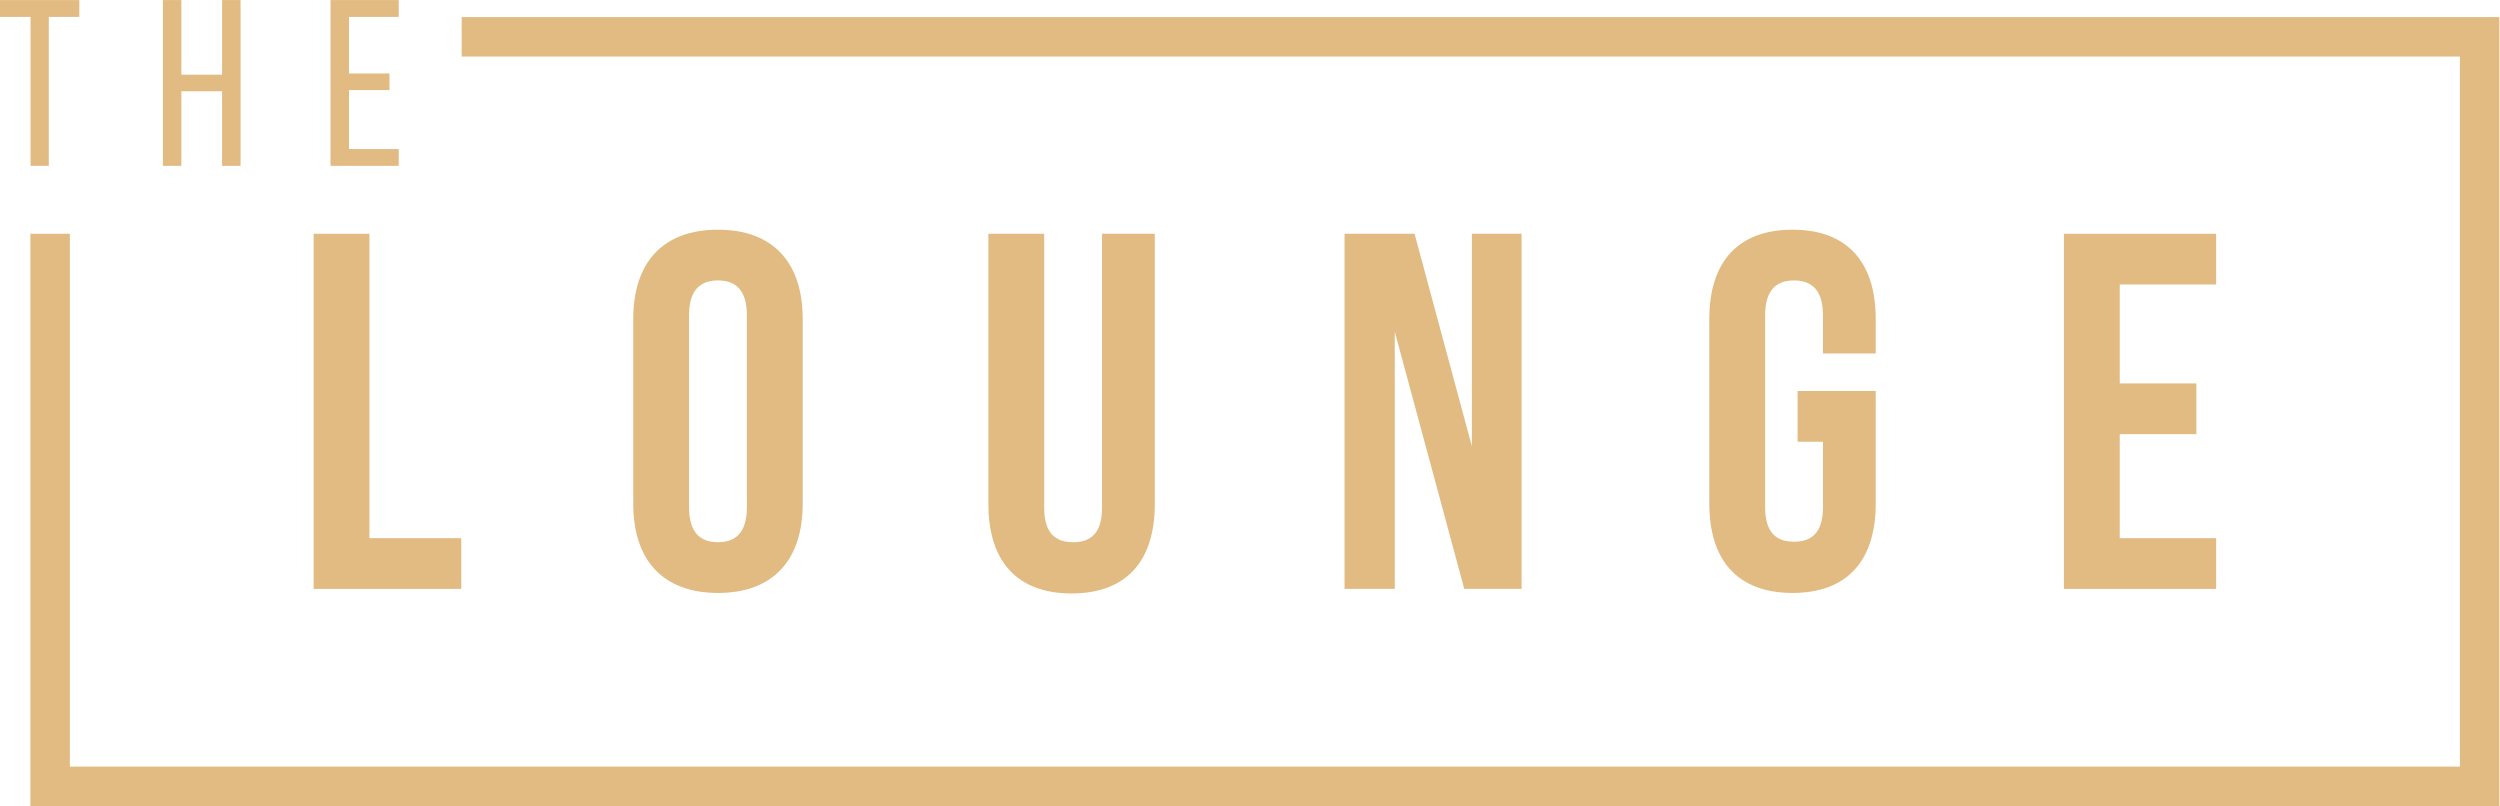 <?xml version="1.0" encoding="UTF-8" standalone="no"?>
<!DOCTYPE svg PUBLIC "-//W3C//DTD SVG 1.1//EN" "http://www.w3.org/Graphics/SVG/1.1/DTD/svg11.dtd">
<svg width="100%" height="100%" viewBox="0 0 1848 596" version="1.1" xmlns="http://www.w3.org/2000/svg" xmlns:xlink="http://www.w3.org/1999/xlink" xml:space="preserve" xmlns:serif="http://www.serif.com/" style="fill-rule:evenodd;clip-rule:evenodd;stroke-linejoin:round;stroke-miterlimit:2;">
    <g transform="matrix(4.167,0,0,4.167,-80.248,-706.071)">
        <g>
            <g transform="matrix(1,0,0,1,101.082,219.912)">
                <path d="M0,44.997L-16.289,44.997L-16.289,-9L-26.188,-9L-26.188,53.997L0,53.997L0,44.997Z" style="fill:rgb(225,187,130);fill-rule:nonzero;"/>
            </g>
            <g transform="matrix(1,0,0,1,141.492,225.399)">
                <path d="M0,34.02L0,0.001C0,-4.499 1.98,-6.209 5.13,-6.209C8.28,-6.209 10.26,-4.499 10.26,0.001L10.26,34.02C10.26,38.52 8.28,40.23 5.13,40.23C1.98,40.23 0,38.52 0,34.02M20.159,33.39L20.159,0.631C20.159,-9.449 14.85,-15.209 5.13,-15.209C-4.59,-15.209 -9.899,-9.449 -9.899,0.631L-9.899,33.39C-9.899,43.469 -4.59,49.229 5.13,49.229C14.85,49.229 20.159,43.469 20.159,33.39" style="fill:rgb(225,187,130);fill-rule:nonzero;"/>
            </g>
            <g transform="matrix(1,0,0,1,194.592,274.718)">
                <path d="M0,-63.807L0,-15.839C0,-5.76 5.04,0 14.759,0C24.479,0 29.519,-5.76 29.519,-15.839L29.519,-63.807L20.159,-63.807L20.159,-15.209C20.159,-10.709 18.179,-9.089 15.029,-9.089C11.879,-9.089 9.899,-10.709 9.899,-15.209L9.899,-63.807L0,-63.807Z" style="fill:rgb(225,187,130);fill-rule:nonzero;"/>
            </g>
            <g transform="matrix(1,0,0,1,279.01,210.912)">
                <path d="M0,62.997L10.169,62.997L10.169,0L1.35,0L1.35,37.708L-8.82,0L-21.239,0L-21.239,62.997L-12.33,62.997L-12.33,17.369L0,62.997Z" style="fill:rgb(225,187,130);fill-rule:nonzero;"/>
            </g>
            <g transform="matrix(1,0,0,1,351.999,252.67)">
                <path d="M0,-20.52L0,-26.639C0,-36.719 -5.04,-42.479 -14.759,-42.479C-24.479,-42.479 -29.519,-36.719 -29.519,-26.639L-29.519,6.12C-29.519,16.199 -24.479,21.959 -14.759,21.959C-5.04,21.959 0,16.199 0,6.12L0,-13.86L-13.859,-13.86L-13.859,-4.86L-9.359,-4.86L-9.359,6.75C-9.359,11.25 -11.339,12.869 -14.489,12.869C-17.639,12.869 -19.619,11.25 -19.619,6.75L-19.619,-27.269C-19.619,-31.769 -17.639,-33.479 -14.489,-33.479C-11.339,-33.479 -9.359,-31.769 -9.359,-27.269L-9.359,-20.52L0,-20.52Z" style="fill:rgb(225,187,130);fill-rule:nonzero;"/>
            </g>
            <g transform="matrix(1,0,0,1,412.388,264.909)">
                <path d="M0,-44.999L0,-53.998L-26.999,-53.998L-26.999,8.999L0,8.999L0,-0.001L-17.1,-0.001L-17.1,-18.45L-3.51,-18.45L-3.51,-27.449L-17.1,-27.449L-17.1,-44.999L0,-44.999Z" style="fill:rgb(225,187,130);fill-rule:nonzero;"/>
            </g>
            <g transform="matrix(1,0,0,1,101.154,312.433)">
                <path d="M0,-139.957L0,-132.957L354.477,-132.957L354.477,-7L-69.503,-7L-69.503,-101.521L-76.503,-101.521L-76.503,0L361.477,0L361.477,-139.957L0,-139.957Z" style="fill:rgb(225,187,130);fill-rule:nonzero;"/>
            </g>
            <g transform="matrix(1,0,0,1,24.678,169.458)">
                <path d="M0,29.405L3.235,29.405L3.235,2.982L8.654,2.982L8.654,0L-5.419,0L-5.419,2.982L0,2.982L0,29.405Z" style="fill:rgb(225,187,130);fill-rule:nonzero;"/>
            </g>
            <g transform="matrix(1,0,0,1,51.432,182.689)">
                <path d="M0,2.941L7.226,2.941L7.226,16.173L10.502,16.173L10.502,-13.232L7.226,-13.232L7.226,0.001L0,0.001L0,-13.232L-3.276,-13.232L-3.276,16.173L0,16.173L0,2.941Z" style="fill:rgb(225,187,130);fill-rule:nonzero;"/>
            </g>
            <g transform="matrix(1,0,0,1,89.99,172.439)">
                <path d="M0,23.441L-8.821,23.441L-8.821,12.981L-1.638,12.981L-1.638,10.041L-8.821,10.041L-8.821,0.001L0,0.001L0,-2.982L-12.098,-2.982L-12.098,26.423L0,26.423L0,23.441Z" style="fill:rgb(225,187,130);fill-rule:nonzero;"/>
            </g>
        </g>
    </g>
</svg>
